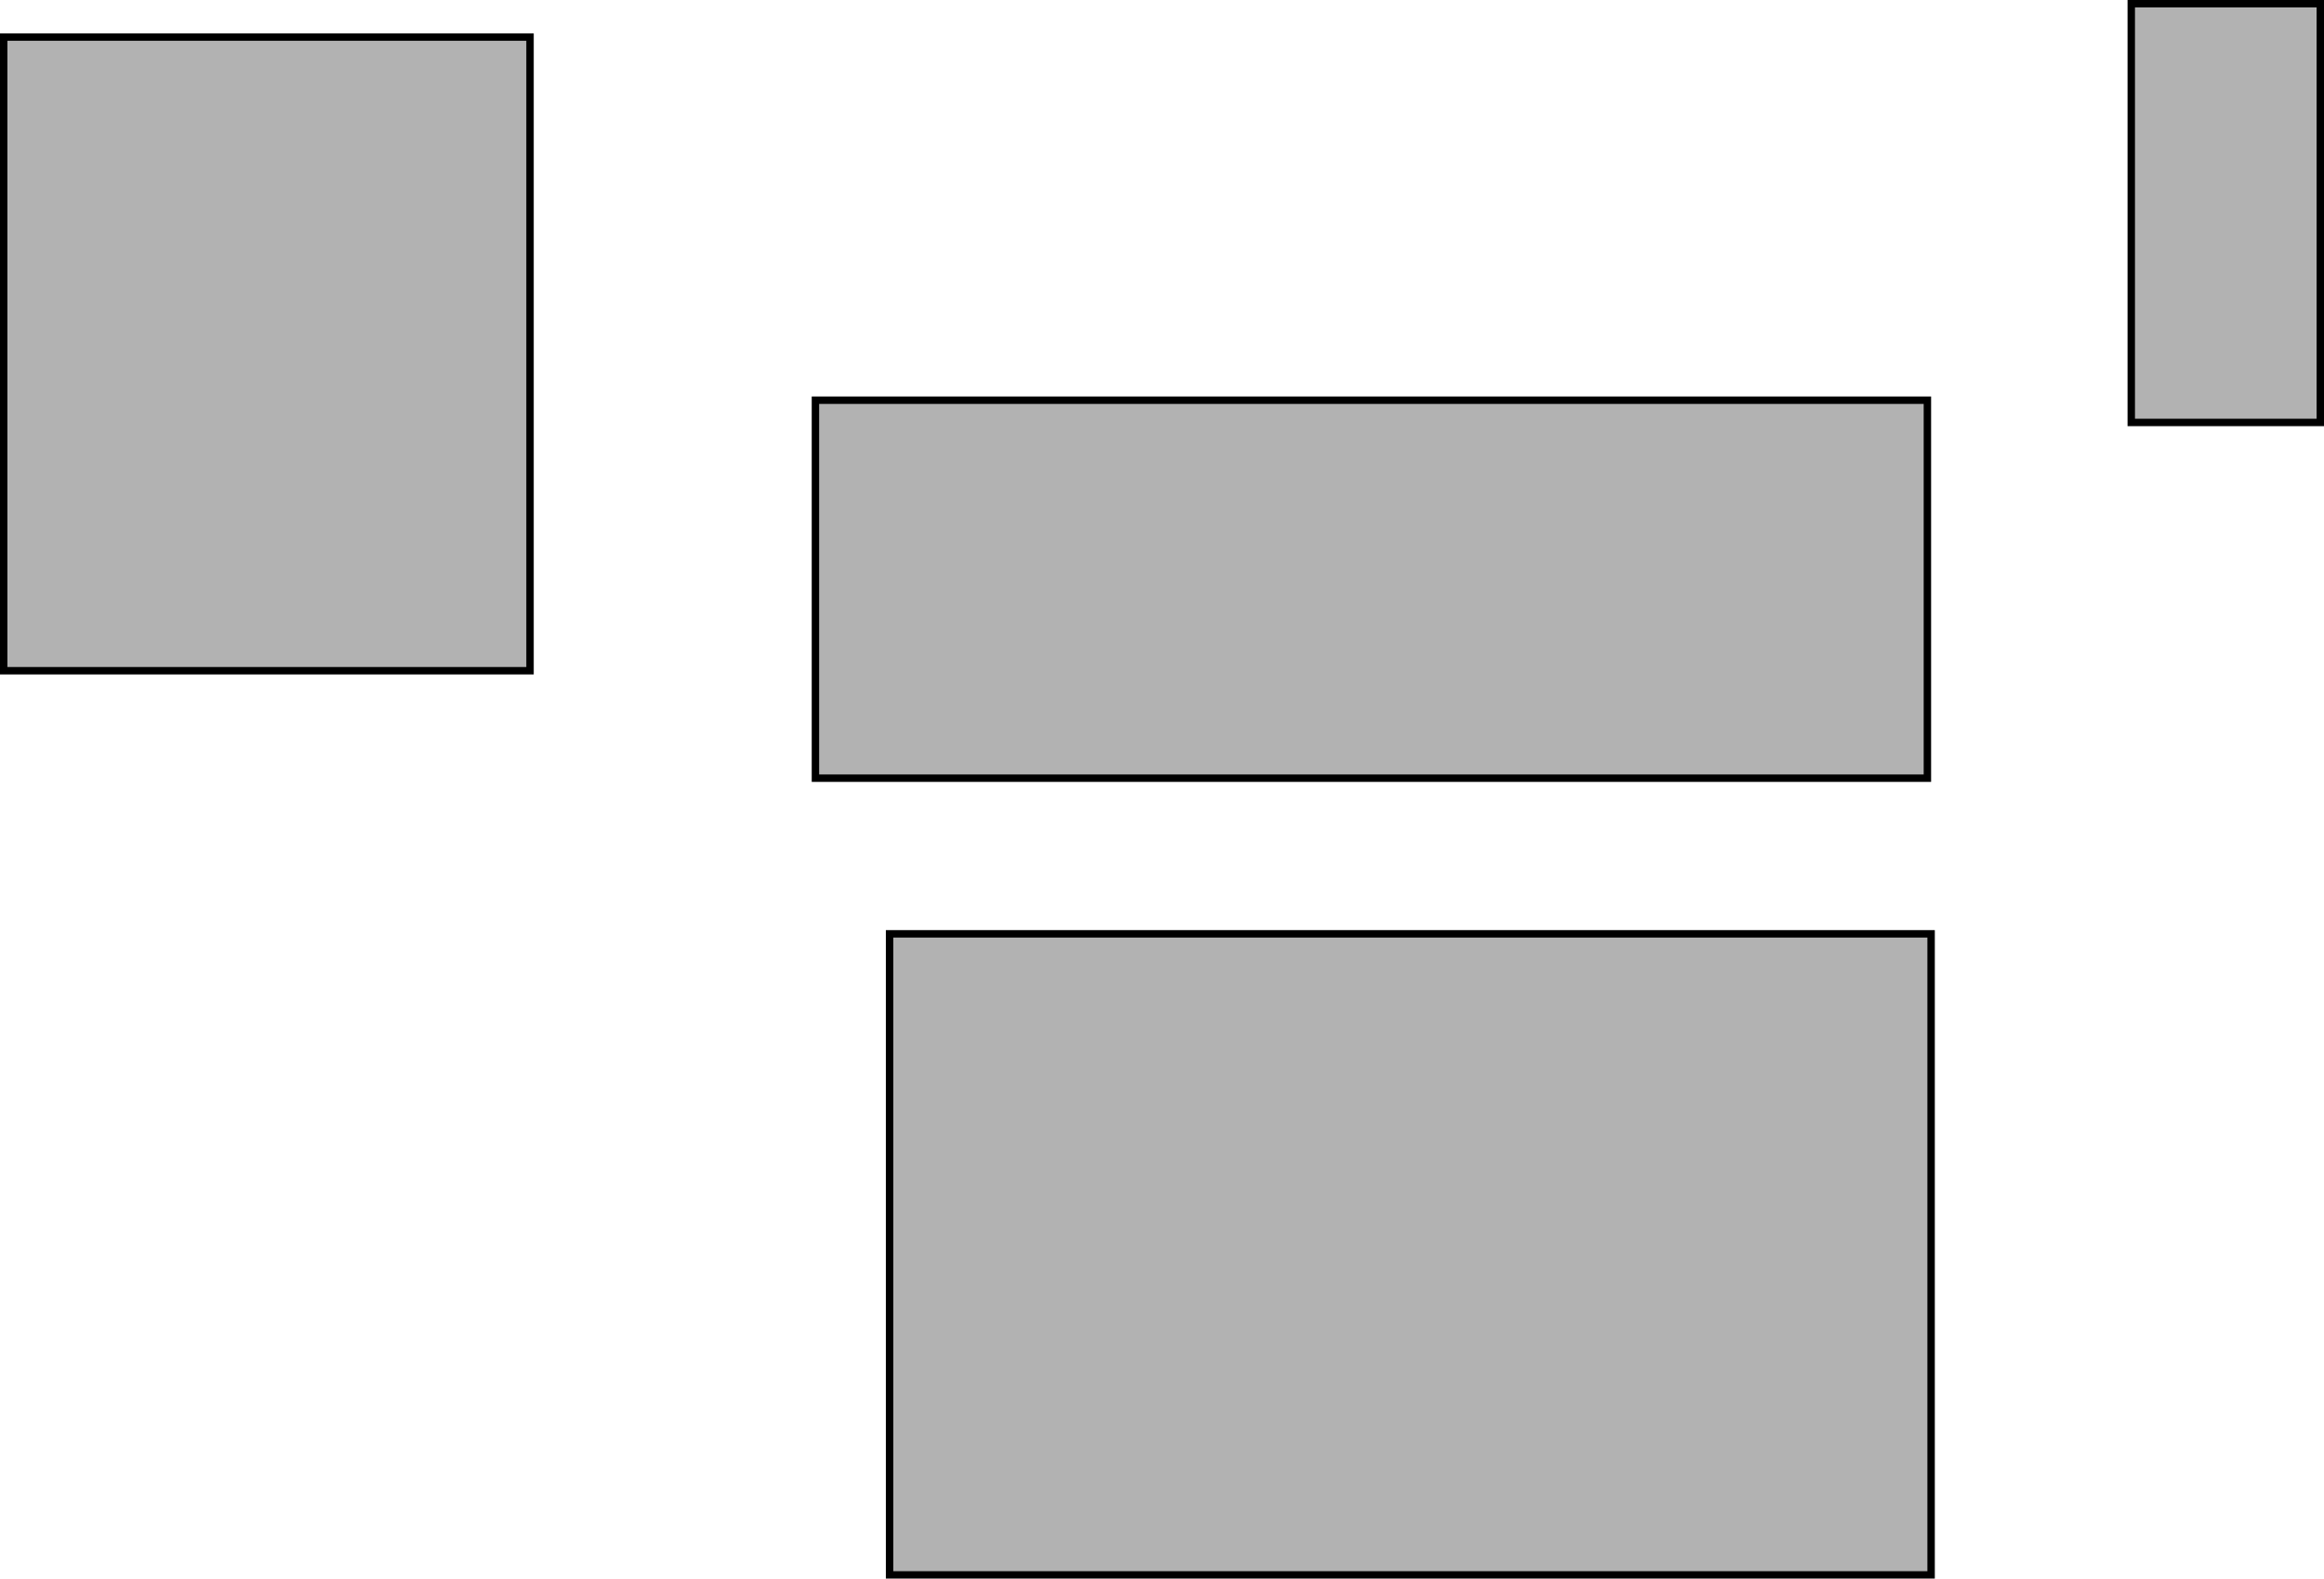 <svg version="1.1" xmlns="http://www.w3.org/2000/svg" xmlns:xlink="http://www.w3.org/1999/xlink" width="627" height="426" viewBox="0,0,627,426"><g transform="translate(8.473,18.912)"><g data-paper-data="{&quot;isPaintingLayer&quot;:true}" fill="#b2b2b2" fill-rule="nonzero" stroke="#000000" stroke-width="2" stroke-linecap="butt" stroke-linejoin="miter" stroke-miterlimit="10" stroke-dasharray="" stroke-dashoffset="0" style="mix-blend-mode: normal"><path d="M231.527,406.088v-173h281v173z"/><path d="M-7.473,162.088v-171h142v171z"/><path d="M211.527,191.088v-102h300v102z"/><path d="M566.527,95.088v-113h51v113z"/></g></g></svg>